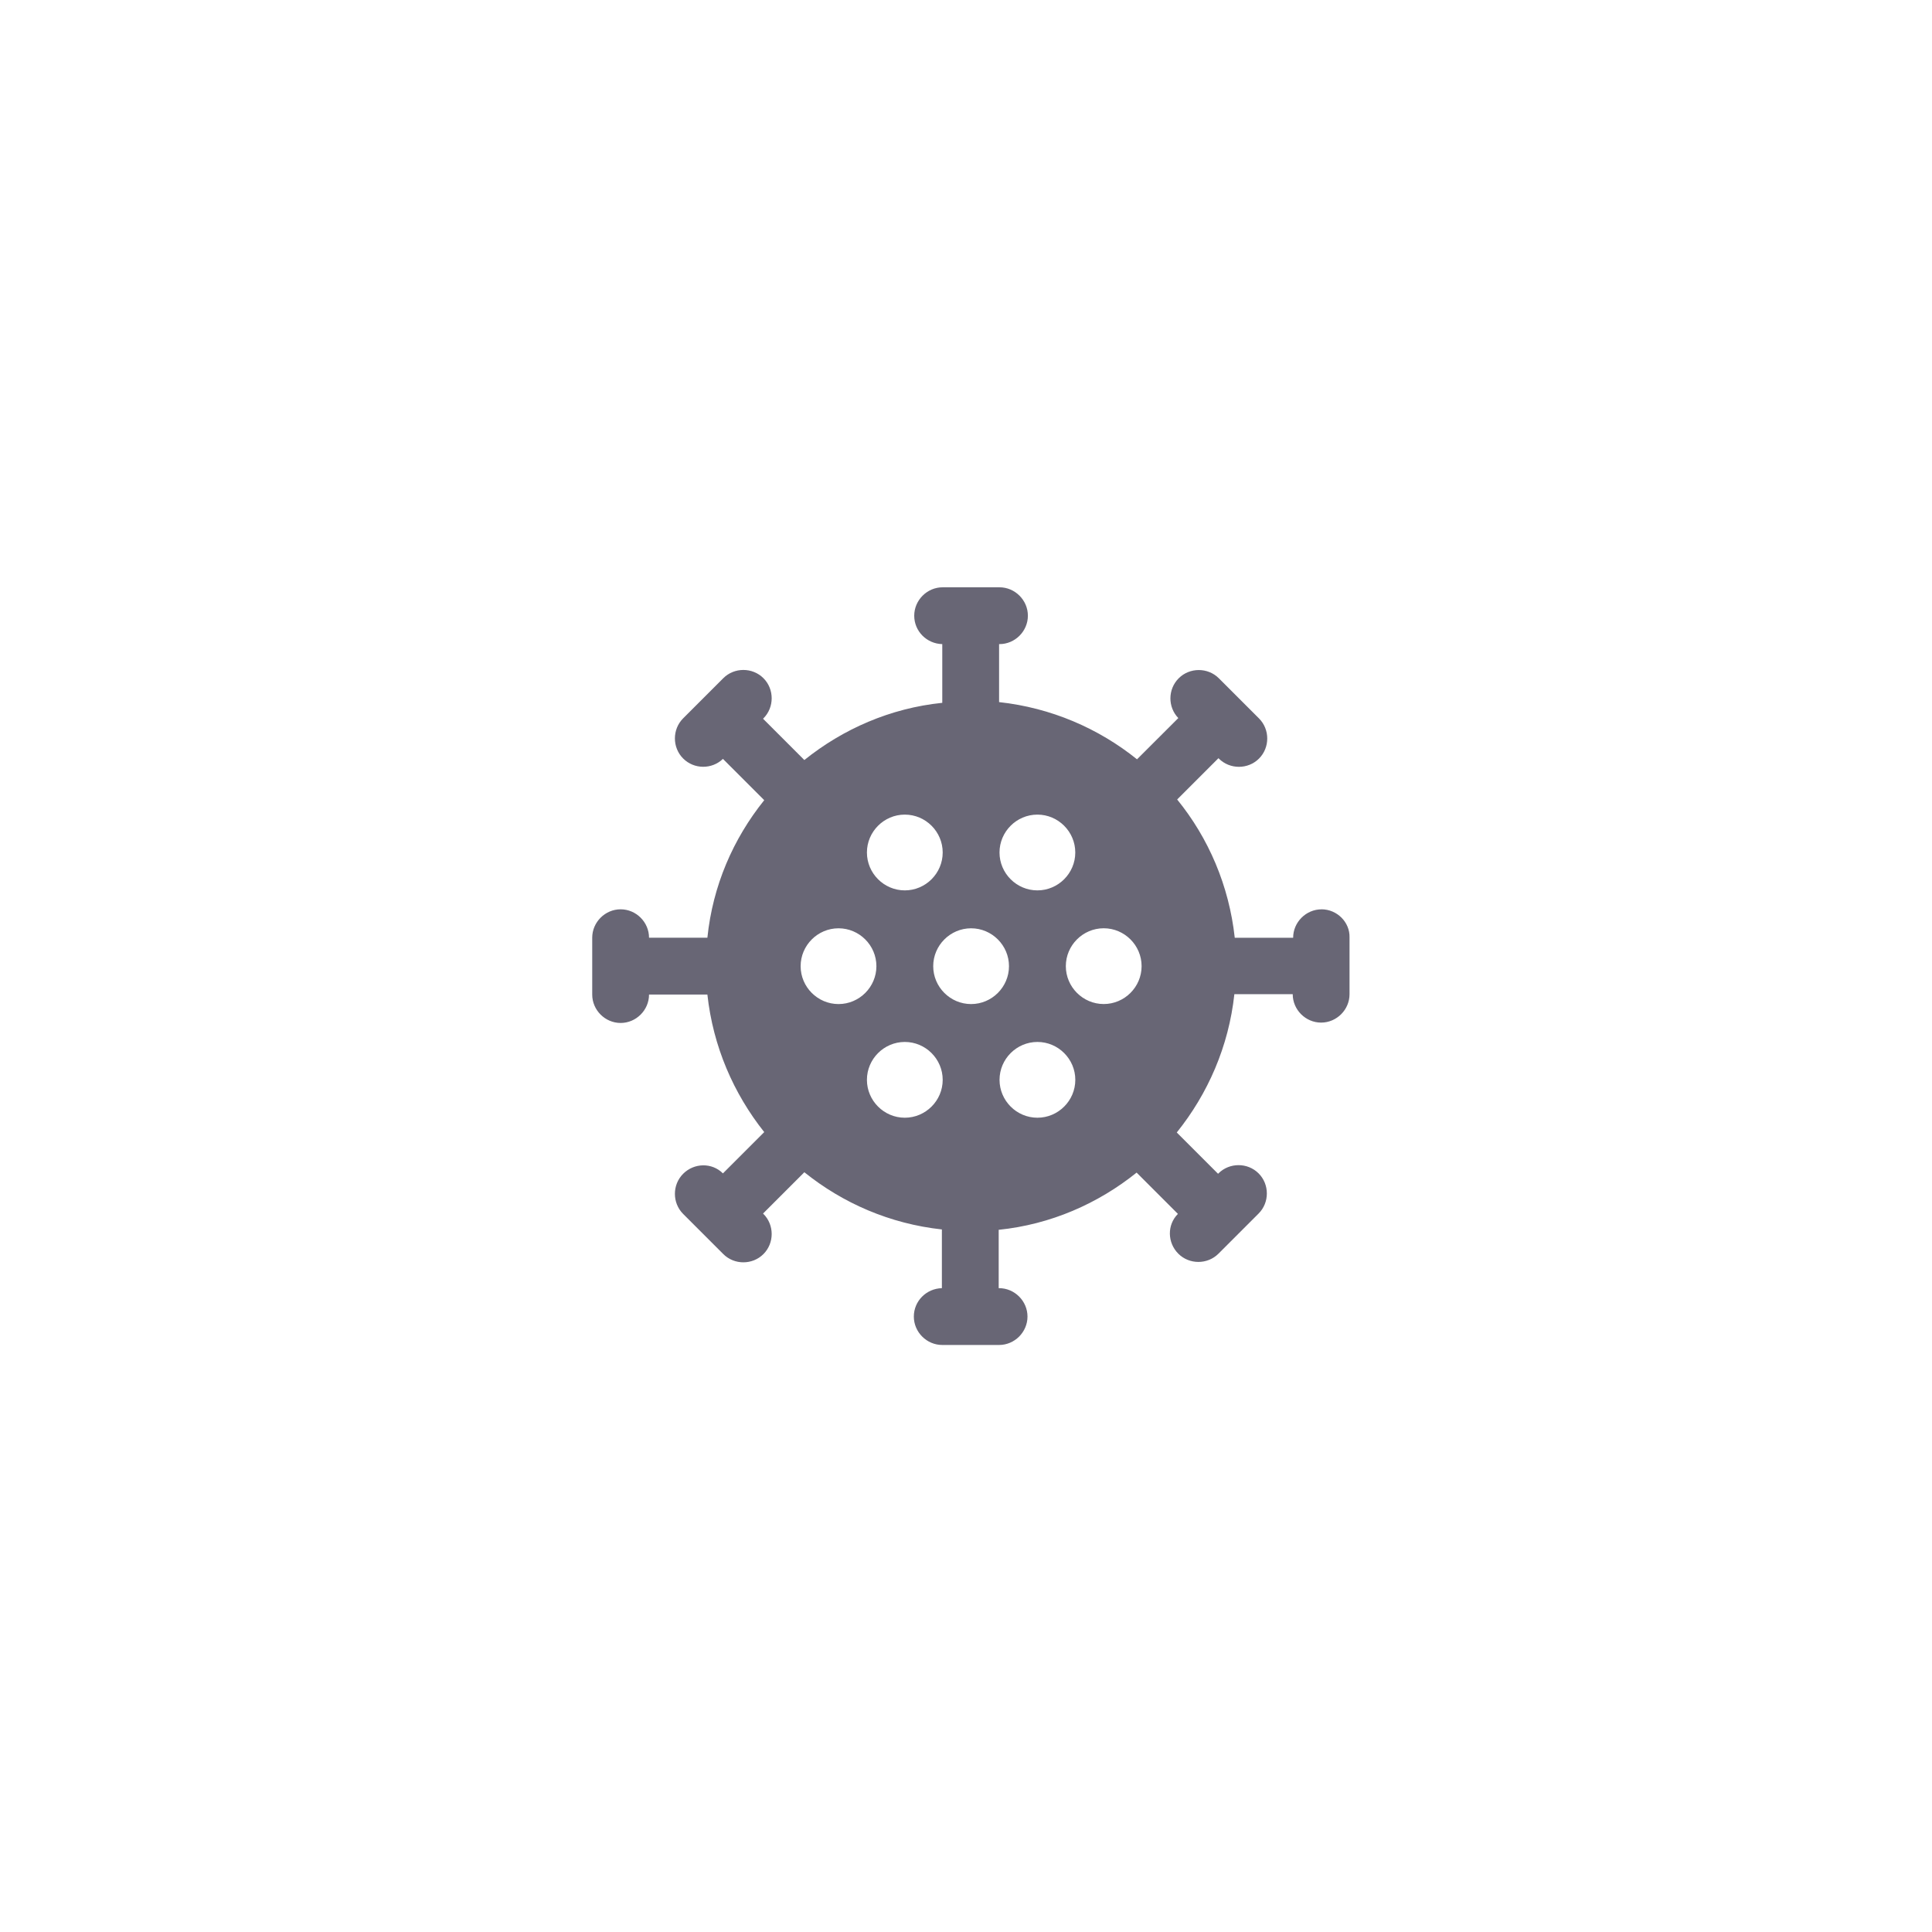 <?xml version="1.0" encoding="UTF-8" standalone="no"?>
<svg
   xmlns:dc="http://purl.org/dc/elements/1.1/"
   xmlns:cc="http://creativecommons.org/ns#"
   xmlns:rdf="http://www.w3.org/1999/02/22-rdf-syntax-ns#"
   xmlns:svg="http://www.w3.org/2000/svg"
   xmlns="http://www.w3.org/2000/svg"
   xmlns:sodipodi="http://sodipodi.sourceforge.net/DTD/sodipodi-0.dtd"
   xmlns:inkscape="http://www.inkscape.org/namespaces/inkscape"
   version="1.1"
   id="svg2"
   width="64"
   height="64"
   viewBox="0 0 64 64"
   sodipodi:docname="chaos.svg"
   inkscape:version="1.0.1 (3bc2e813f5, 2020-09-07)">
  <defs
     id="defs6" />
  <sodipodi:namedview
     pagecolor="#686868"
     bordercolor="#000000"
     borderopacity="1"
     objecttolerance="10"
     gridtolerance="10"
     guidetolerance="10"
     inkscape:pageopacity="0"
     inkscape:pageshadow="2"
     inkscape:window-width="1920"
     inkscape:window-height="1136"
     id="namedview4"
     showgrid="true"
     inkscape:pagecheckerboard="false"
     showguides="true"
     inkscape:guide-bbox="true"
     inkscape:snap-object-midpoints="true"
     inkscape:snap-others="true"
     inkscape:object-nodes="false"
     inkscape:snap-nodes="false"
     inkscape:zoom="7.375"
     inkscape:cx="34.070187"
     inkscape:cy="31.958955"
     inkscape:window-x="0"
     inkscape:window-y="27"
     inkscape:window-maximized="1"
     inkscape:current-layer="svg2"
     inkscape:document-rotation="0"
     showborder="true"
     borderlayer="true"
     inkscape:showpageshadow="false"
     inkscape:snap-global="false"
     inkscape:snap-center="true">
    <inkscape:grid
       type="xygrid"
       id="grid4526"
       dotted="false"
       empspacing="8"
       snapvisiblegridlinesonly="true" />
    <sodipodi:guide
       position="32,69.288"
       orientation="1,0"
       id="guide838"
       inkscape:locked="false" />
    <sodipodi:guide
       position="60.339,96"
       orientation="0,1"
       id="guide842"
       inkscape:locked="false" />
  </sodipodi:namedview>
  <path
     d="m 43.778,30.123 c -0.515,0 -0.941,0.427 -0.941,0.941 H 40.903 C 40.715,29.345 40.037,27.764 38.995,26.484 l 1.368,-1.368 0.013,0.013 c 0.364,0.364 0.966,0.364 1.33,0 0.364,-0.364 0.364,-0.966 0,-1.33 l -1.33,-1.33 c -0.364,-0.364 -0.966,-0.364 -1.33,0 -0.364,0.364 -0.364,0.954 -0.013,1.318 L 37.665,25.153 C 36.385,24.124 34.816,23.446 33.096,23.258 V 21.337 h 0.013 c 0.515,0 0.941,-0.427 0.941,-0.941 0,-0.515 -0.427,-0.941 -0.941,-0.941 h -1.883 c -0.515,0 -0.941,0.427 -0.941,0.941 0,0.515 0.414,0.929 0.929,0.941 v 1.945 c -1.72,0.176 -3.288,0.866 -4.569,1.895 l -1.368,-1.368 0.013,-0.013 c 0.364,-0.364 0.364,-0.966 0,-1.33 -0.364,-0.364 -0.966,-0.364 -1.33,0 l -1.33,1.33 c -0.364,0.364 -0.364,0.966 0,1.33 0.364,0.364 0.954,0.364 1.318,0.013 l 1.368,1.368 c -1.029,1.28 -1.707,2.837 -1.883,4.556 h -1.933 c 0,-0.515 -0.427,-0.941 -0.941,-0.941 -0.515,0 -0.941,0.427 -0.941,0.941 v 1.883 c 0,0.515 0.427,0.941 0.941,0.941 0.515,0 0.941,-0.427 0.941,-0.941 h 1.933 c 0.188,1.72 0.866,3.276 1.883,4.556 l -1.368,1.368 c -0.364,-0.364 -0.954,-0.351 -1.318,0.013 -0.364,0.364 -0.364,0.966 0,1.33 l 1.33,1.33 c 0.364,0.364 0.966,0.364 1.33,0 0.364,-0.364 0.364,-0.966 0,-1.33 l -0.013,-0.013 1.368,-1.368 c 1.28,1.029 2.837,1.707 4.556,1.895 v 1.945 c -0.515,0.013 -0.929,0.427 -0.929,0.941 0,0.515 0.427,0.941 0.941,0.941 h 1.883 c 0.515,0 0.941,-0.427 0.941,-0.941 0,-0.515 -0.427,-0.941 -0.941,-0.941 h -0.013 v -1.933 c 1.72,-0.176 3.288,-0.866 4.569,-1.895 l 1.368,1.368 c -0.364,0.364 -0.351,0.954 0.013,1.318 0.364,0.364 0.966,0.364 1.33,0 l 1.33,-1.33 c 0.364,-0.364 0.364,-0.966 0,-1.33 -0.364,-0.364 -0.966,-0.364 -1.33,0 l -0.013,0.013 -1.368,-1.368 c 1.029,-1.28 1.72,-2.849 1.908,-4.581 h 1.933 c 0,0.515 0.427,0.941 0.941,0.941 0.515,0 0.941,-0.427 0.941,-0.941 v -1.883 c 0.013,-0.502 -0.414,-0.929 -0.929,-0.929 z m -9.413,-3.138 c 0.69,0 1.255,0.565 1.255,1.255 0,0.69 -0.565,1.255 -1.255,1.255 -0.69,0 -1.255,-0.565 -1.255,-1.255 0,-0.69 0.565,-1.255 1.255,-1.255 z m -2.196,6.276 c -0.69,0 -1.255,-0.565 -1.255,-1.255 0,-0.69 0.565,-1.255 1.255,-1.255 0.69,0 1.255,0.565 1.255,1.255 0,0.69 -0.565,1.255 -1.255,1.255 z m -2.196,-6.276 c 0.69,0 1.255,0.565 1.255,1.255 0,0.69 -0.565,1.255 -1.255,1.255 -0.69,0 -1.255,-0.565 -1.255,-1.255 0,-0.69 0.565,-1.255 1.255,-1.255 z m -2.196,6.276 c -0.69,0 -1.255,-0.565 -1.255,-1.255 0,-0.69 0.565,-1.255 1.255,-1.255 0.69,0 1.255,0.565 1.255,1.255 0,0.69 -0.565,1.255 -1.255,1.255 z m 2.196,3.765 c -0.69,0 -1.255,-0.565 -1.255,-1.255 0,-0.69 0.565,-1.255 1.255,-1.255 0.69,0 1.255,0.565 1.255,1.255 0,0.69 -0.565,1.255 -1.255,1.255 z m 4.393,0 c -0.69,0 -1.255,-0.565 -1.255,-1.255 0,-0.69 0.565,-1.255 1.255,-1.255 0.69,0 1.255,0.565 1.255,1.255 0,0.69 -0.565,1.255 -1.255,1.255 z m 0.941,-5.021 c 0,-0.69 0.565,-1.255 1.255,-1.255 0.69,0 1.255,0.565 1.255,1.255 0,0.69 -0.565,1.255 -1.255,1.255 -0.69,0 -1.255,-0.565 -1.255,-1.255 z"
     id="path4"
     style="opacity:0.65;fill:#17152c;fill-opacity:1;stroke-width:1.255" />
</svg>

